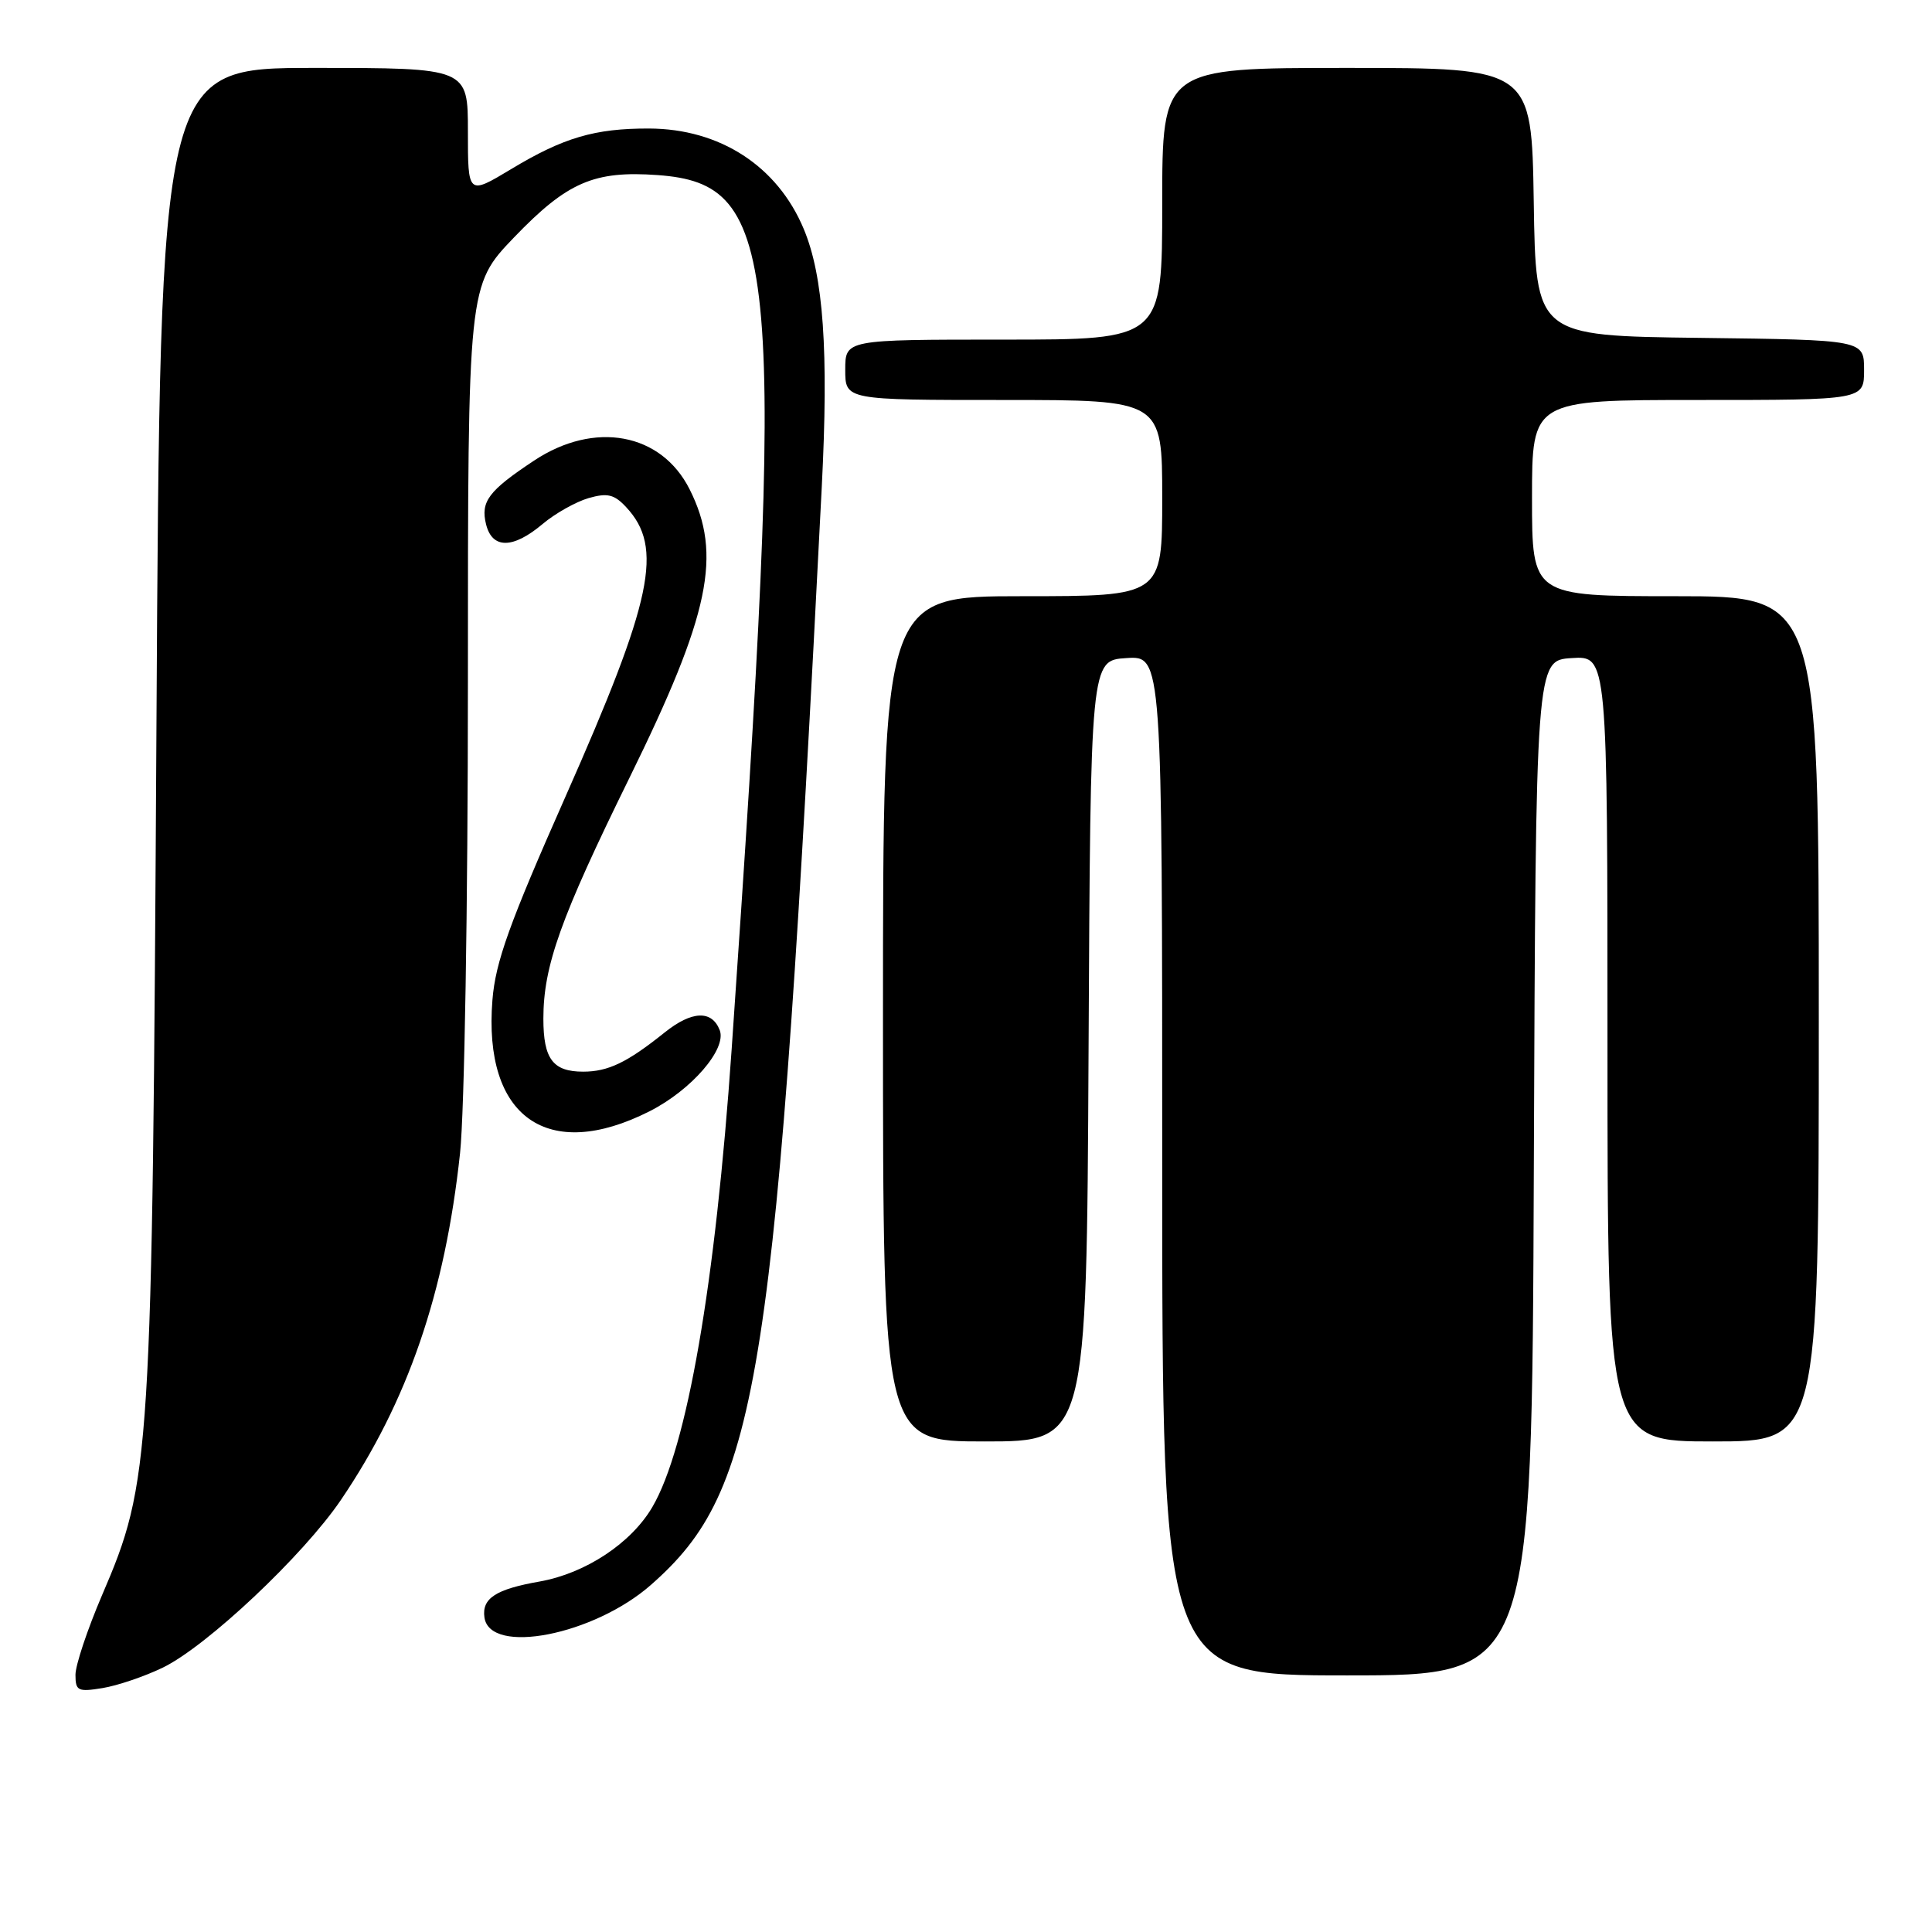 <?xml version="1.0" encoding="UTF-8" standalone="no"?>
<!DOCTYPE svg PUBLIC "-//W3C//DTD SVG 1.1//EN" "http://www.w3.org/Graphics/SVG/1.1/DTD/svg11.dtd" >
<svg xmlns="http://www.w3.org/2000/svg" xmlns:xlink="http://www.w3.org/1999/xlink" version="1.1" viewBox="0 0 256 256">
 <g >
 <path fill="currentColor"
d=" M 21.57 220.97 C 27.39 218.15 40.15 206.14 45.16 198.77 C 54.03 185.70 58.97 171.33 60.96 152.79 C 61.54 147.33 62.00 120.05 62.00 90.45 C 62.00 37.83 62.00 37.83 68.12 31.45 C 75.16 24.13 78.70 22.59 87.15 23.20 C 103.38 24.38 104.21 34.18 96.95 139.00 C 94.79 170.22 91.04 191.84 86.44 199.69 C 83.63 204.49 77.58 208.48 71.50 209.56 C 65.69 210.58 63.83 211.79 64.19 214.32 C 64.91 219.36 78.70 216.66 86.27 209.99 C 100.67 197.32 102.85 183.28 108.89 64.50 C 109.81 46.49 109.12 36.61 106.50 30.34 C 103.02 22.01 95.39 17.06 86.00 17.03 C 78.81 17.01 74.66 18.23 67.71 22.42 C 62.00 25.85 62.00 25.85 62.00 17.43 C 62.00 9.00 62.00 9.00 41.62 9.00 C 21.23 9.00 21.23 9.00 20.73 96.25 C 20.17 193.83 20.01 196.27 13.50 211.42 C 11.58 215.91 10.00 220.64 10.00 221.92 C 10.00 224.05 10.33 224.21 13.58 223.68 C 15.55 223.36 19.15 222.14 21.57 220.97 Z  M 203.24 154.75 C 203.50 87.50 203.50 87.50 208.25 87.20 C 213.00 86.89 213.00 86.89 213.00 138.95 C 213.00 191.00 213.00 191.00 227.00 191.00 C 241.00 191.00 241.00 191.00 241.00 135.00 C 241.00 79.00 241.00 79.00 222.00 79.00 C 203.00 79.00 203.00 79.00 203.00 66.00 C 203.00 53.00 203.00 53.00 225.00 53.00 C 247.00 53.00 247.00 53.00 247.00 49.02 C 247.00 45.04 247.00 45.04 225.25 44.77 C 203.50 44.50 203.50 44.50 203.23 26.75 C 202.95 9.00 202.95 9.00 178.48 9.00 C 154.00 9.00 154.00 9.00 154.00 27.00 C 154.00 45.00 154.00 45.00 133.00 45.00 C 112.00 45.00 112.00 45.00 112.00 49.00 C 112.00 53.00 112.00 53.00 133.00 53.00 C 154.00 53.00 154.00 53.00 154.00 66.00 C 154.00 79.00 154.00 79.00 135.50 79.00 C 117.00 79.00 117.00 79.00 117.00 135.00 C 117.00 191.00 117.00 191.00 130.49 191.00 C 143.98 191.00 143.98 191.00 144.24 139.25 C 144.50 87.50 144.50 87.50 149.25 87.20 C 154.00 86.89 154.00 86.89 154.00 154.45 C 154.00 222.00 154.00 222.00 178.49 222.00 C 202.99 222.00 202.99 222.00 203.24 154.75 Z  M 86.07 147.25 C 91.62 144.44 96.32 139.00 95.37 136.51 C 94.33 133.82 91.68 133.92 88.08 136.80 C 83.10 140.79 80.59 142.00 77.27 142.00 C 73.26 142.00 72.00 140.32 72.00 134.98 C 72.00 128.00 74.27 121.65 83.38 103.12 C 94.07 81.39 95.72 73.48 91.38 64.84 C 87.62 57.35 78.78 55.72 70.77 61.03 C 64.73 65.03 63.65 66.46 64.41 69.49 C 65.23 72.76 67.97 72.74 71.89 69.44 C 73.56 68.03 76.31 66.49 77.99 66.00 C 80.49 65.29 81.39 65.50 82.97 67.20 C 87.95 72.54 86.51 79.40 74.91 105.60 C 67.49 122.36 65.65 127.47 65.25 132.50 C 64.00 148.03 72.56 154.09 86.07 147.25 Z "/>
</g>
</svg>